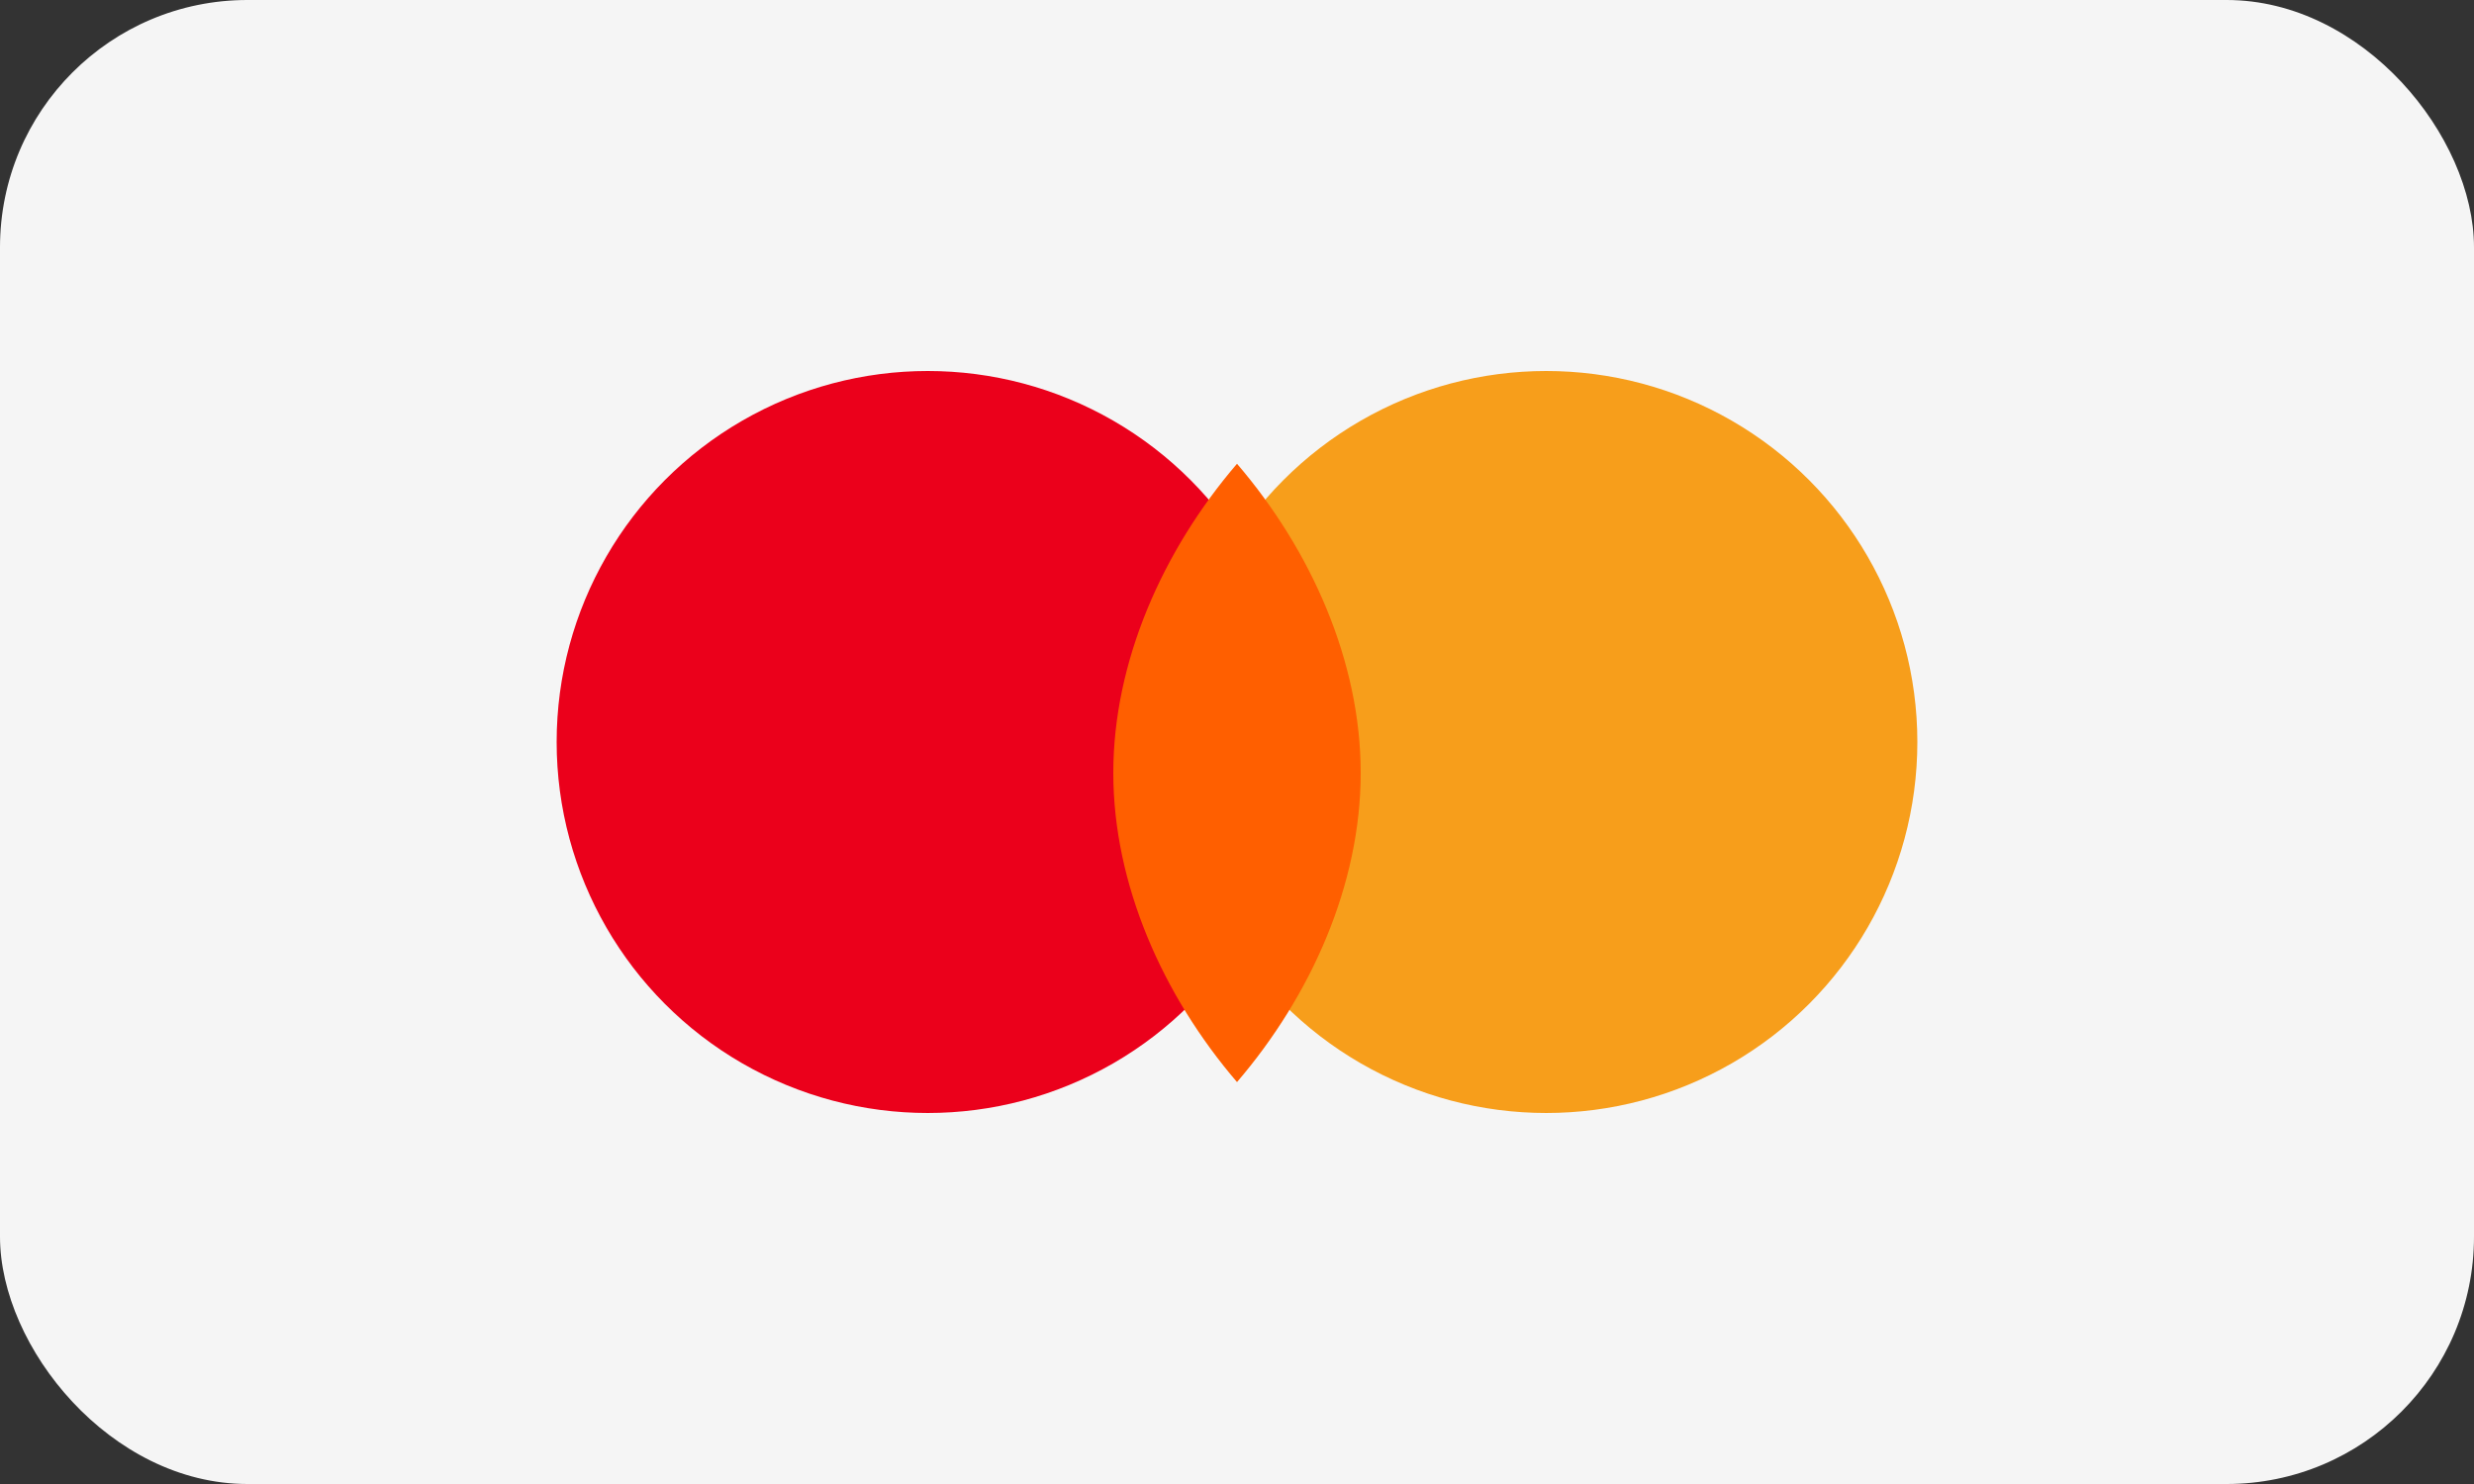 <svg width="40" height="24" viewBox="0 0 40 24" xmlns="http://www.w3.org/2000/svg">
  <rect x="0" y="0" width="40" height="24" fill="#333333" stroke="none"/>
  <rect width="40" height="24" rx="4" fill="#f5f5f5"/>
  <circle cx="15" cy="12" r="6" fill="#eb001b"/>
  <circle cx="25" cy="12" r="6" fill="#f79e1b"/>
  <path d="M20 7.5c1.2 1.4 2 3.2 2 5s-.8 3.6-2 5c-1.2-1.4-2-3.2-2-5s.8-3.6 2-5z" fill="#ff5f00"/>
</svg>